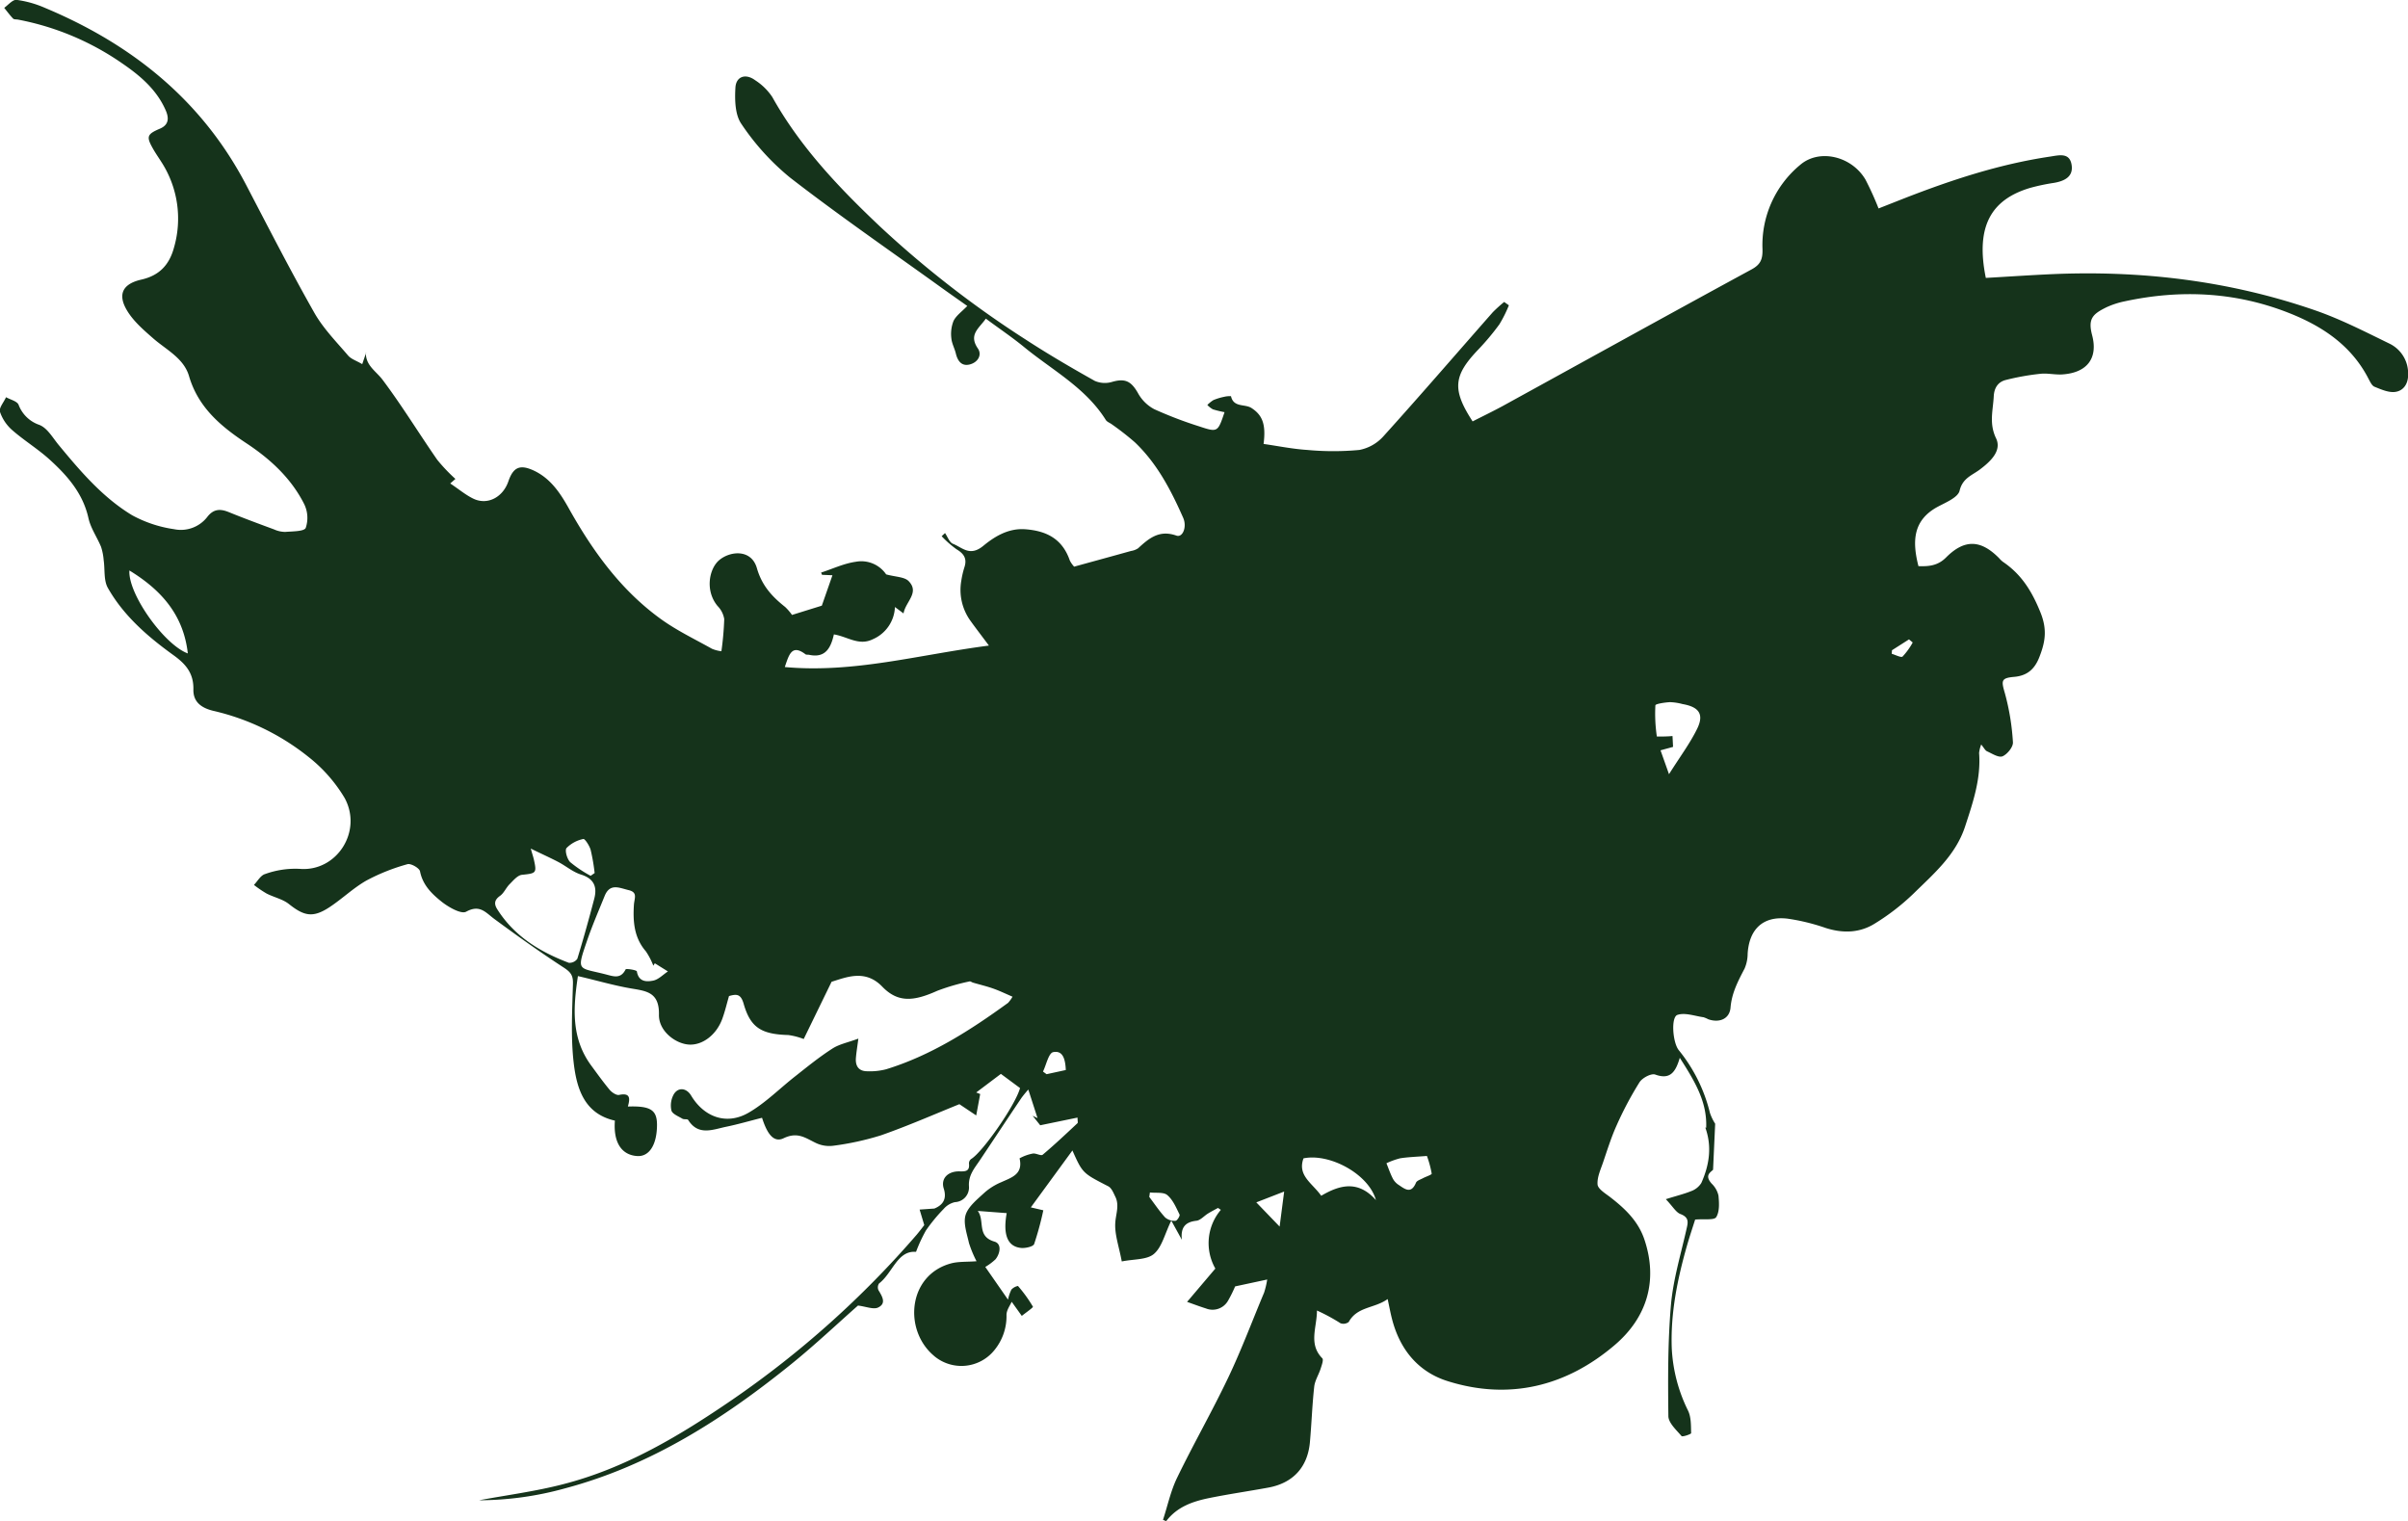 <svg id="Layer_1" data-name="Layer 1" xmlns="http://www.w3.org/2000/svg" viewBox="0 0 605 382.1"><defs><style>.cls-1{fill:#15331b;}</style></defs><title>about-splatter1</title><path id="Path_51" data-name="Path 51" class="cls-1" d="M460.32,302.63c.28-6.57-2.92-11.77-6.63-17.58-1.08,3.7-2.49,5.54-6.16,4.21-1-.37-3.31.84-4,2a86.19,86.19,0,0,0-5.68,10.7c-1.36,3-2.35,6.18-3.42,9.32-.62,1.83-1.53,3.76-1.4,5.58.08,1.09,1.82,2.18,3,3.06,3.78,2.91,7.18,6.06,8.77,10.78,3.53,10.53.49,19.72-7.42,26.48-12.13,10.37-26.5,14-42.07,9.08-7.38-2.33-12-8-13.94-15.66-.37-1.43-.64-2.89-1.08-4.94-3.27,2.37-7.65,1.85-9.78,5.76a2.17,2.17,0,0,1-2.06.32,47.31,47.31,0,0,0-5.92-3.2c0,4.26-2.2,8.4,1.34,12,.37.38-.14,1.74-.41,2.59-.49,1.54-1.45,3-1.62,4.55-.51,4.63-.66,9.29-1.08,13.93-.56,6.27-4.22,10.26-10.41,11.41-5,.92-9.95,1.63-14.88,2.63-4.14.84-8.09,2.2-10.82,5.81l-.8-.34c1.16-3.53,1.93-7.25,3.54-10.56,4.11-8.49,8.82-16.7,12.87-25.22,3.31-6.95,6-14.19,9-21.32a21.57,21.57,0,0,0,.77-3.27l-8.06,1.73a32.33,32.33,0,0,1-1.75,3.54,4.47,4.47,0,0,1-5.58,2c-1.77-.56-3.5-1.22-4.74-1.65l7.1-8.37a12.91,12.91,0,0,1,1.38-14.75l-.71-.48c-.84.46-1.69.89-2.5,1.39-1,.61-1.91,1.72-2.94,1.83-2.69.3-4,1.58-3.64,4.78l-2.66-4.82c-1.65,3.37-2.34,6.65-4.36,8.37-1.76,1.51-5,1.27-8.08,1.89-.7-3.77-1.82-6.78-1.63-9.71.13-2.21,1.09-4.37,0-6.57-.46-.95-.94-2.18-1.77-2.6-6.41-3.3-6.44-3.25-9-9l-10.45,14.3,3.14.73a78.55,78.55,0,0,1-2.3,8.47c-.24.65-2.09,1.06-3.15,1-3.5-.26-4.75-3.25-3.75-8.76l-7.27-.55c1.86,2.5-.35,6.38,4.2,7.71,1.83.53,1.47,2.91.27,4.43a14.22,14.22,0,0,1-2.58,1.93l5.71,8.22a10.12,10.12,0,0,1,.86-2.54,3.07,3.07,0,0,1,1.64-.9,35,35,0,0,1,3.76,5.21c.1.2-1.82,1.52-2.8,2.31l-2.54-3.55c-.36.86-1.31,2.09-1.3,3.31a13.44,13.44,0,0,1-3.09,8.9,10.64,10.64,0,0,1-15,1.49l-.19-.17c-7.65-6.47-6.49-20.26,4.35-23.17,1.87-.5,3.91-.35,6.4-.54a28.92,28.92,0,0,1-1.9-4.58c-.52-2.36-1.5-5.05-.82-7.13s3-3.93,4.84-5.63a15.26,15.26,0,0,1,4.07-2.51c2.64-1.2,5.56-2,4.62-6a11.15,11.15,0,0,1,3.31-1.2c.8-.15,2.06.66,2.5.29,3-2.53,5.87-5.24,8.75-7.93.15-.14,0-.6,0-1.4L293,302l-1.91-2.4,2.63,1.29-1.1.22L290,293l.65-.67a31.59,31.59,0,0,0-2.31,2.72c-3.53,5.24-7,10.5-10.52,15.76-1.34,2-2.92,3.75-2.72,6.59a3.68,3.68,0,0,1-3.52,3.91,5.28,5.28,0,0,0-2.82,1.69,41.79,41.79,0,0,0-4.48,5.44,38.25,38.25,0,0,0-2.48,5.36c-4.69-.39-5.84,5.28-9.3,7.95a1.76,1.76,0,0,0-.14,1.68c.93,1.55,2.06,3.32-.08,4.35-1.16.56-3-.23-5.06-.49-5.16,4.55-10.76,9.85-16.73,14.68-17.05,13.78-35.3,25.49-56.78,31.22A81.46,81.46,0,0,1,152,396.21c7.06-1.31,14.15-2.23,21-4,15.72-4,29.42-12.21,42.66-21.28A242.5,242.5,0,0,0,262,329.45c.83-1,1.58-2,1.87-2.37l-1.17-3.9,3.71-.26c1.88-.78,3.25-2.16,2.36-5-.82-2.56,1.05-4.41,4-4.34,1.58.05,2.55-.09,2.33-2a1.39,1.39,0,0,1,.54-1.1c2.91-1.74,11.18-13.63,12.29-17.83l-4.81-3.56-6.2,4.67,1,.39-1,5.38-4.23-2.83c-6,2.42-12.75,5.39-19.68,7.82a70.63,70.63,0,0,1-12.13,2.64,7.83,7.83,0,0,1-4.36-.77c-2.57-1.24-4.51-2.8-8-1.13-2.84,1.37-4.4-2-5.41-5.14-3.07.77-6,1.63-9,2.25-3.36.69-7,2.36-9.56-1.71-.18-.29-1-.06-1.45-.31-1-.6-2.53-1.19-2.76-2.07a5.77,5.77,0,0,1,.62-4.11c1.16-1.84,3.21-1.51,4.34.38,3.25,5.41,8.89,7.48,14.4,4.31,4.29-2.47,7.88-6.15,11.83-9.23,3-2.37,6-4.81,9.26-6.9,1.71-1.11,3.87-1.52,6.52-2.5-.28,2.14-.5,3.46-.61,4.78-.19,2.05.65,3.41,2.83,3.42a16.24,16.24,0,0,0,4.76-.5c11.33-3.49,21.15-9.8,30.64-16.69a8.36,8.36,0,0,0,1.11-1.54c-1.79-.77-3.34-1.53-5-2.1s-3.27-.95-4.91-1.43c-.3-.08-.64-.38-.89-.31a53.71,53.71,0,0,0-8.09,2.35c-5.93,2.67-9.9,3.05-13.85-1.05-4.27-4.42-9-2.35-12.72-1.21l-7,14.38a17.53,17.53,0,0,0-3.85-1c-6.75-.19-9.52-1.82-11.24-7.85-.71-2.47-1.74-2.51-3.68-1.94-.55,1.88-1,3.84-1.69,5.72-1.46,4-4.92,6.64-8.31,6.47s-7.69-3.37-7.6-7.51c.12-5.78-3.3-5.95-7.26-6.64-4.28-.75-8.48-2-13.1-3.06-1.21,8-1.72,15.62,3.36,22.5,1.51,2.05,3,4.13,4.61,6.07.56.66,1.7,1.43,2.39,1.28,2.91-.61,2.73,1,2.19,2.92,5.78-.19,7.37.89,7.32,4.78-.06,4.92-2,7.87-5,7.66-3.94-.27-6-3.46-5.58-8.9-7.7-1.72-9.6-8.09-10.35-14.51s-.37-13.22-.19-19.83c.06-2-.44-2.86-2.14-4-6-3.9-11.82-8.06-17.58-12.3-2.19-1.61-3.65-3.75-7.1-1.85-1.25.68-4.34-1.09-6.06-2.42-2.51-2-4.85-4.21-5.54-7.72-.16-.82-2.31-2.05-3.16-1.79a49.89,49.89,0,0,0-10.26,4.08c-3.33,1.88-6.15,4.64-9.37,6.75-4.11,2.69-6.33,2.22-10.15-.82-1.57-1.25-3.77-1.69-5.61-2.64a28.67,28.67,0,0,1-3.18-2.16c.91-.94,1.67-2.38,2.76-2.72a22.43,22.43,0,0,1,8.73-1.32c9.31.78,15.89-9.43,11.28-17.83a37.65,37.65,0,0,0-9-10.24,59.66,59.66,0,0,0-24.07-11.65c-3.06-.76-5-2.32-4.91-5.4.06-4-1.86-6.3-5-8.56-6.44-4.64-12.51-9.88-16.49-16.9-1.08-1.9-.71-4.62-1.05-6.95a14.47,14.47,0,0,0-.66-3.37c-1-2.42-2.6-4.68-3.16-7.18-1.38-6.25-5.3-10.7-9.77-14.75-2.93-2.66-6.36-4.75-9.34-7.35a10.62,10.62,0,0,1-3.13-4.64c-.3-1,1-2.43,1.52-3.67,1.09.61,2.78,1,3.15,1.88a8.49,8.49,0,0,0,5.24,5.08c2,.79,3.32,3.19,4.81,5,5.48,6.63,11.07,13.21,18.48,17.69a31.27,31.27,0,0,0,10.51,3.5,8.4,8.4,0,0,0,8.38-3.07c1.54-2,3.21-2.1,5.36-1.23,3.77,1.54,7.59,2.95,11.41,4.36a6.93,6.93,0,0,0,2.8.63c1.82-.15,4.75-.1,5.16-1a7.87,7.87,0,0,0-.39-6c-3.26-6.47-8.48-11.28-14.45-15.23-6.46-4.27-12.15-9-14.48-16.92-1.34-4.57-5.82-6.64-9.16-9.61-2.29-2-4.73-4.13-6.31-6.69-2.59-4.18-1.24-6.86,3.47-7.93,4.43-1,7-3.58,8.21-8A26.16,26.16,0,0,0,72.2,60c-.69-1.09-1.43-2.15-2.07-3.27-1.77-3.1-1.58-3.71,1.69-5.1,2.51-1.07,2.21-3,1.37-4.82-2.28-5.08-6.38-8.54-10.84-11.59a68.18,68.18,0,0,0-26.2-11c-.42-.07-1,0-1.23-.27-.8-.84-1.49-1.78-2.21-2.68,1-.72,2.17-2.14,3.12-2a26.48,26.48,0,0,1,7.1,2c21.85,9.15,39.43,23.18,50.58,44.52,5.61,10.74,11.13,21.53,17.1,32.06,2.23,3.94,5.53,7.29,8.5,10.77.77.9,2.11,1.31,3.55,2.16l1-2.93-.08,0c-.12,3.25,2.53,4.66,4.19,6.86,4.87,6.49,9.11,13.44,13.74,20.11a43.19,43.19,0,0,0,4.56,4.8l-1.3,1.14c2.19,1.45,4,3,6,3.91,3.52,1.55,7.26-.53,8.6-4.42,1.22-3.57,2.89-4.33,6.31-2.77,4.34,2,6.8,5.79,9,9.75,6,10.68,13.07,20.44,23.09,27.65,4,2.87,8.46,5,12.76,7.41a8.55,8.55,0,0,0,2.37.62,75.8,75.8,0,0,0,.71-8.09,6.08,6.08,0,0,0-1.66-3.26c-3.24-3.87-2.13-9.46.45-11.58,2.78-2.29,8-2.74,9.4,2,1.26,4.44,3.82,7.2,7.12,9.81a13.34,13.34,0,0,1,1.72,2l7.49-2.33,2.67-7.64-2.62-.11-.23-.56c2.89-.94,5.71-2.29,8.67-2.71a7.55,7.55,0,0,1,7.67,3.16c2.38.66,4.62.61,5.67,1.71,2.79,2.89-.81,5.16-1.3,8.1l-2.16-1.61a9.2,9.2,0,0,1-5.57,8.1c-3.52,1.73-6.32-.67-9.77-1.22-.74,3.31-2.09,6-6.16,5.14-.31-.07-.72,0-.94-.12-3.46-2.64-4.16,0-5.23,3.18,17.3,1.59,33.62-3.1,51.28-5.39-1.94-2.61-3.32-4.39-4.63-6.22a13.27,13.27,0,0,1-2.31-10.05,21.57,21.57,0,0,1,.8-3.45c.68-2.12-.13-3.37-2-4.48a25.56,25.56,0,0,1-3.73-3.28l.84-.79c.65.93,1.11,2.35,2,2.7,2.36.93,4.23,3.3,7.62.51,2.67-2.2,6.17-4.47,10.48-4.17,5.5.39,9.41,2.49,11.26,7.86a6.89,6.89,0,0,0,1.08,1.54c4.83-1.33,9.56-2.62,14.29-3.94a4.44,4.44,0,0,0,1.79-.68c2.73-2.52,5.33-4.7,9.62-3.18,1.61.56,2.69-2.24,1.7-4.47-3.09-7-6.57-13.68-12.17-19a68.79,68.79,0,0,0-5.73-4.47c-.51-.39-1.24-.62-1.55-1.13-5.11-8.16-13.57-12.56-20.69-18.44-3-2.44-6.18-4.57-9.44-7-1.69,2.43-4.41,4-2,7.5,1.08,1.57.06,3.45-2,4s-3.09-.84-3.54-2.75c-.31-1.28-1-2.5-1.12-3.77a8.87,8.87,0,0,1,.54-4.4c.66-1.35,2.08-2.33,3.46-3.76-2.5-1.77-4.84-3.4-7.15-5.07-12.51-9-25.22-17.77-37.4-27.2a61.58,61.58,0,0,1-12.2-13.45c-1.62-2.3-1.69-6.09-1.51-9.14.17-2.85,2.59-3.6,4.95-1.86a14.71,14.71,0,0,1,4.31,4.22c7,12.54,16.71,22.73,27,32.47a257.94,257.94,0,0,0,36.75,28.52c5.63,3.66,11.44,7.06,17.3,10.34a6.34,6.34,0,0,0,4.37.23c3.23-.92,4.75-.19,6.48,2.86a10,10,0,0,0,4.05,4,101.14,101.14,0,0,0,11.39,4.35c4.57,1.52,4.61,1.42,6.29-3.59a27,27,0,0,1-2.92-.71,5.72,5.72,0,0,1-1.4-1.1,8.49,8.49,0,0,1,1.51-1.22,14.47,14.47,0,0,1,2.67-.82,6.12,6.12,0,0,1,1.76-.17c.65,2.94,3.54,1.88,5.19,3,2.76,1.8,3.62,4.16,3,9,3.63.52,7.28,1.27,11,1.51a70.34,70.34,0,0,0,13.06,0,10.9,10.9,0,0,0,6.12-3.51c9.26-10.25,18.28-20.72,27.41-31.09a35,35,0,0,1,2.86-2.58l1.18.84a32.15,32.15,0,0,1-2.38,4.77,61.78,61.78,0,0,1-5.36,6.4c-6.2,6.5-6.57,10-1.37,18,2.46-1.26,5-2.48,7.51-3.84,20.87-11.46,41.69-23,62.6-34.36,2.26-1.23,2.77-2.58,2.72-5a26.14,26.14,0,0,1,9.47-21.25c4.8-4.12,12.91-2.21,16.39,3.68a75.52,75.52,0,0,1,3.3,7.27L510,69.16c11.92-4.65,24-8.63,36.73-10.52,2.22-.33,4.93-1.11,5.41,2.13.44,2.92-1.77,4-4.37,4.46a50.83,50.83,0,0,0-6,1.26c-9.94,2.93-13.81,9.78-11.19,22.63,5.48-.31,11-.69,16.53-.94,22.6-1,44.75,1.67,66.16,9.07,6.46,2.23,12.61,5.4,18.77,8.4a8.29,8.29,0,0,1,4.64,7.59c.08,2.32-1.06,4.23-3.25,4.52-1.66.22-3.54-.63-5.2-1.3-.67-.27-1.11-1.29-1.5-2C622.39,106,615,101.16,606.54,97.85,593.18,92.62,579.44,92,565.48,95a21,21,0,0,0-4.58,1.49c-3.48,1.71-4.7,2.87-3.62,7,1.57,5.92-1.37,9.5-7.56,9.88-1.81.1-3.66-.36-5.45-.16a62,62,0,0,0-8.75,1.57c-1.86.5-2.84,1.94-2.95,4.09-.18,3.53-1.22,6.79.58,10.54,1.53,3.18-1.51,5.93-4.16,7.91-2,1.46-4.25,2.14-5,5.26-.39,1.66-3.35,2.9-5.34,3.95-6.47,3.4-6.57,8.82-5,15,2.54.09,4.84-.08,6.92-2.16,4.65-4.68,8.75-4.52,13.37.18a6,6,0,0,0,.93.89c4.66,3.15,7.3,7.4,9.45,12.75,1.74,4.33,1.17,7.45-.28,11.16-1.16,3-3,4.71-6.36,5s-3.21,1-2.29,4.19a59.76,59.76,0,0,1,2,12.23c.09,1.17-1.4,3-2.6,3.53-1,.41-2.62-.67-3.9-1.25-.49-.22-.78-.88-1.47-1.71a8.47,8.47,0,0,0-.53,2.13c.5,6.48-1.55,12.45-3.52,18.47-2.36,7.21-7.91,11.9-13,16.9a56.75,56.75,0,0,1-9.61,7.44c-3.8,2.4-8,2.55-12.39,1.16a51.47,51.47,0,0,0-9.63-2.35c-6.1-.71-9.62,2.61-10,8.81a9.54,9.54,0,0,1-.77,3.73c-1.63,3.12-3.22,6.11-3.53,9.8-.24,2.88-2.83,3.91-5.61,2.93a7.59,7.59,0,0,0-1.18-.5c-2.2-.3-4.64-1.23-6.55-.59-1.66.55-1.22,6.93.34,8.87a39.87,39.87,0,0,1,7.81,15.7,12,12,0,0,0,1.33,2.77l-.53,11.57c-.77.73-2.15,1.46-.34,3.49a6,6,0,0,1,1.7,3c.17,1.82.31,4-.57,5.41-.51.82-3,.41-5.29.61-.57,1.8-1.38,4.2-2.08,6.63-2.38,8.37-4.11,16.85-3.8,25.63a39.56,39.56,0,0,0,4.1,15.75c.79,1.65.72,3.75.77,5.65,0,.25-2.18,1-2.41.73-1.32-1.54-3.28-3.31-3.31-5-.11-9.28-.15-18.62.64-27.86.55-6.35,2.43-12.59,3.85-18.85.4-1.79.91-3.17-1.46-4.07-1.13-.43-1.89-1.86-3.67-3.73,2.65-.84,4.54-1.29,6.3-2a5.06,5.06,0,0,0,2.62-2.07c2-4.48,2.73-9.14,1-13.93ZM165,232.49c.45,1.58.66,2.18.79,2.79.76,3.38.55,3.43-3,3.8-1.11.12-2.17,1.42-3.09,2.34s-1.4,2.19-2.37,2.91c-1.43,1-1.65,2-.71,3.46,4.29,6.75,10.7,10.65,17.94,13.39a2.41,2.41,0,0,0,2.14-1c1.53-5,2.93-10.05,4.26-15.11.78-3-.09-5.05-3.37-6.07-2-.63-3.71-2.11-5.6-3.11S167.84,233.88,165,232.49Zm31.17,28.81-.37.61a17.88,17.88,0,0,0-1.88-3.61c-3-3.45-3.26-7.58-3-11.71.13-1.69,1-3.11-1.34-3.67s-4.66-1.8-6,1.43c-1.52,3.76-3.14,7.49-4.45,11.32-2.69,7.85-2.26,6.62,4.78,8.44,1.9.49,3.7,1.19,4.92-1.27.13-.27,2.77.16,2.83.5.43,2.65,2.43,2.66,4.13,2.31,1.32-.28,2.45-1.5,3.67-2.3ZM452,206.94l-3.15.86,2.13,6c2.8-4.45,5.3-7.77,7.09-11.45s.36-5.47-3.69-6.17a14,14,0,0,0-3.16-.48c-1.28.07-3.63.42-3.66.8a38.82,38.82,0,0,0,.37,7.84c1.31,0,2.62,0,3.93-.13ZM64.16,162.62c-.36,5.93,8.77,18.67,14.68,20.84C77.76,173.87,72.28,167.58,64.16,162.62ZM363.6,319.71c4.6-2.7,9.24-4,13.75,1.09-1.79-6.51-11.59-11.84-18.2-10.49C357.56,314.65,361.36,316.53,363.6,319.71Zm26.56-10c-2.65.21-4.72.27-6.74.59a19,19,0,0,0-3.43,1.24c.49,1.22.92,2.48,1.5,3.65a4.31,4.31,0,0,0,1.4,1.68c1.55,1,3.24,2.63,4.52-.44.22-.53,1.12-.79,1.73-1.12.77-.42,2.25-.87,2.22-1.17a26.13,26.13,0,0,0-1.2-4.43ZM180.05,239.33l1-.7a48,48,0,0,0-1-5.81c-.29-1.06-1.46-2.84-1.84-2.74a8.21,8.21,0,0,0-4.22,2.27c-.48.57.13,2.77.92,3.54A30.8,30.8,0,0,0,180.05,239.33Zm140.51,79.55L320.4,320c1.32,1.74,2.53,3.57,4,5.17A3.65,3.65,0,0,0,327,326c.38,0,1.19-1.27,1-1.59-.85-1.73-1.66-3.68-3.06-4.86C324,318.73,322.05,319.06,320.56,318.88Zm26.73,2.49,5.86,6.08,1.14-8.8Zm-47.86-33.25c-.12-2.63-.68-5-3.18-4.49-1.15.26-1.72,3.17-2.55,4.88l.9.66ZM507,182.66l-.06.89c.93.27,2.3,1,2.71.71a17.32,17.32,0,0,0,2.56-3.55l-.93-.78Z" transform="translate(-31.65 -19.3)"/></svg>